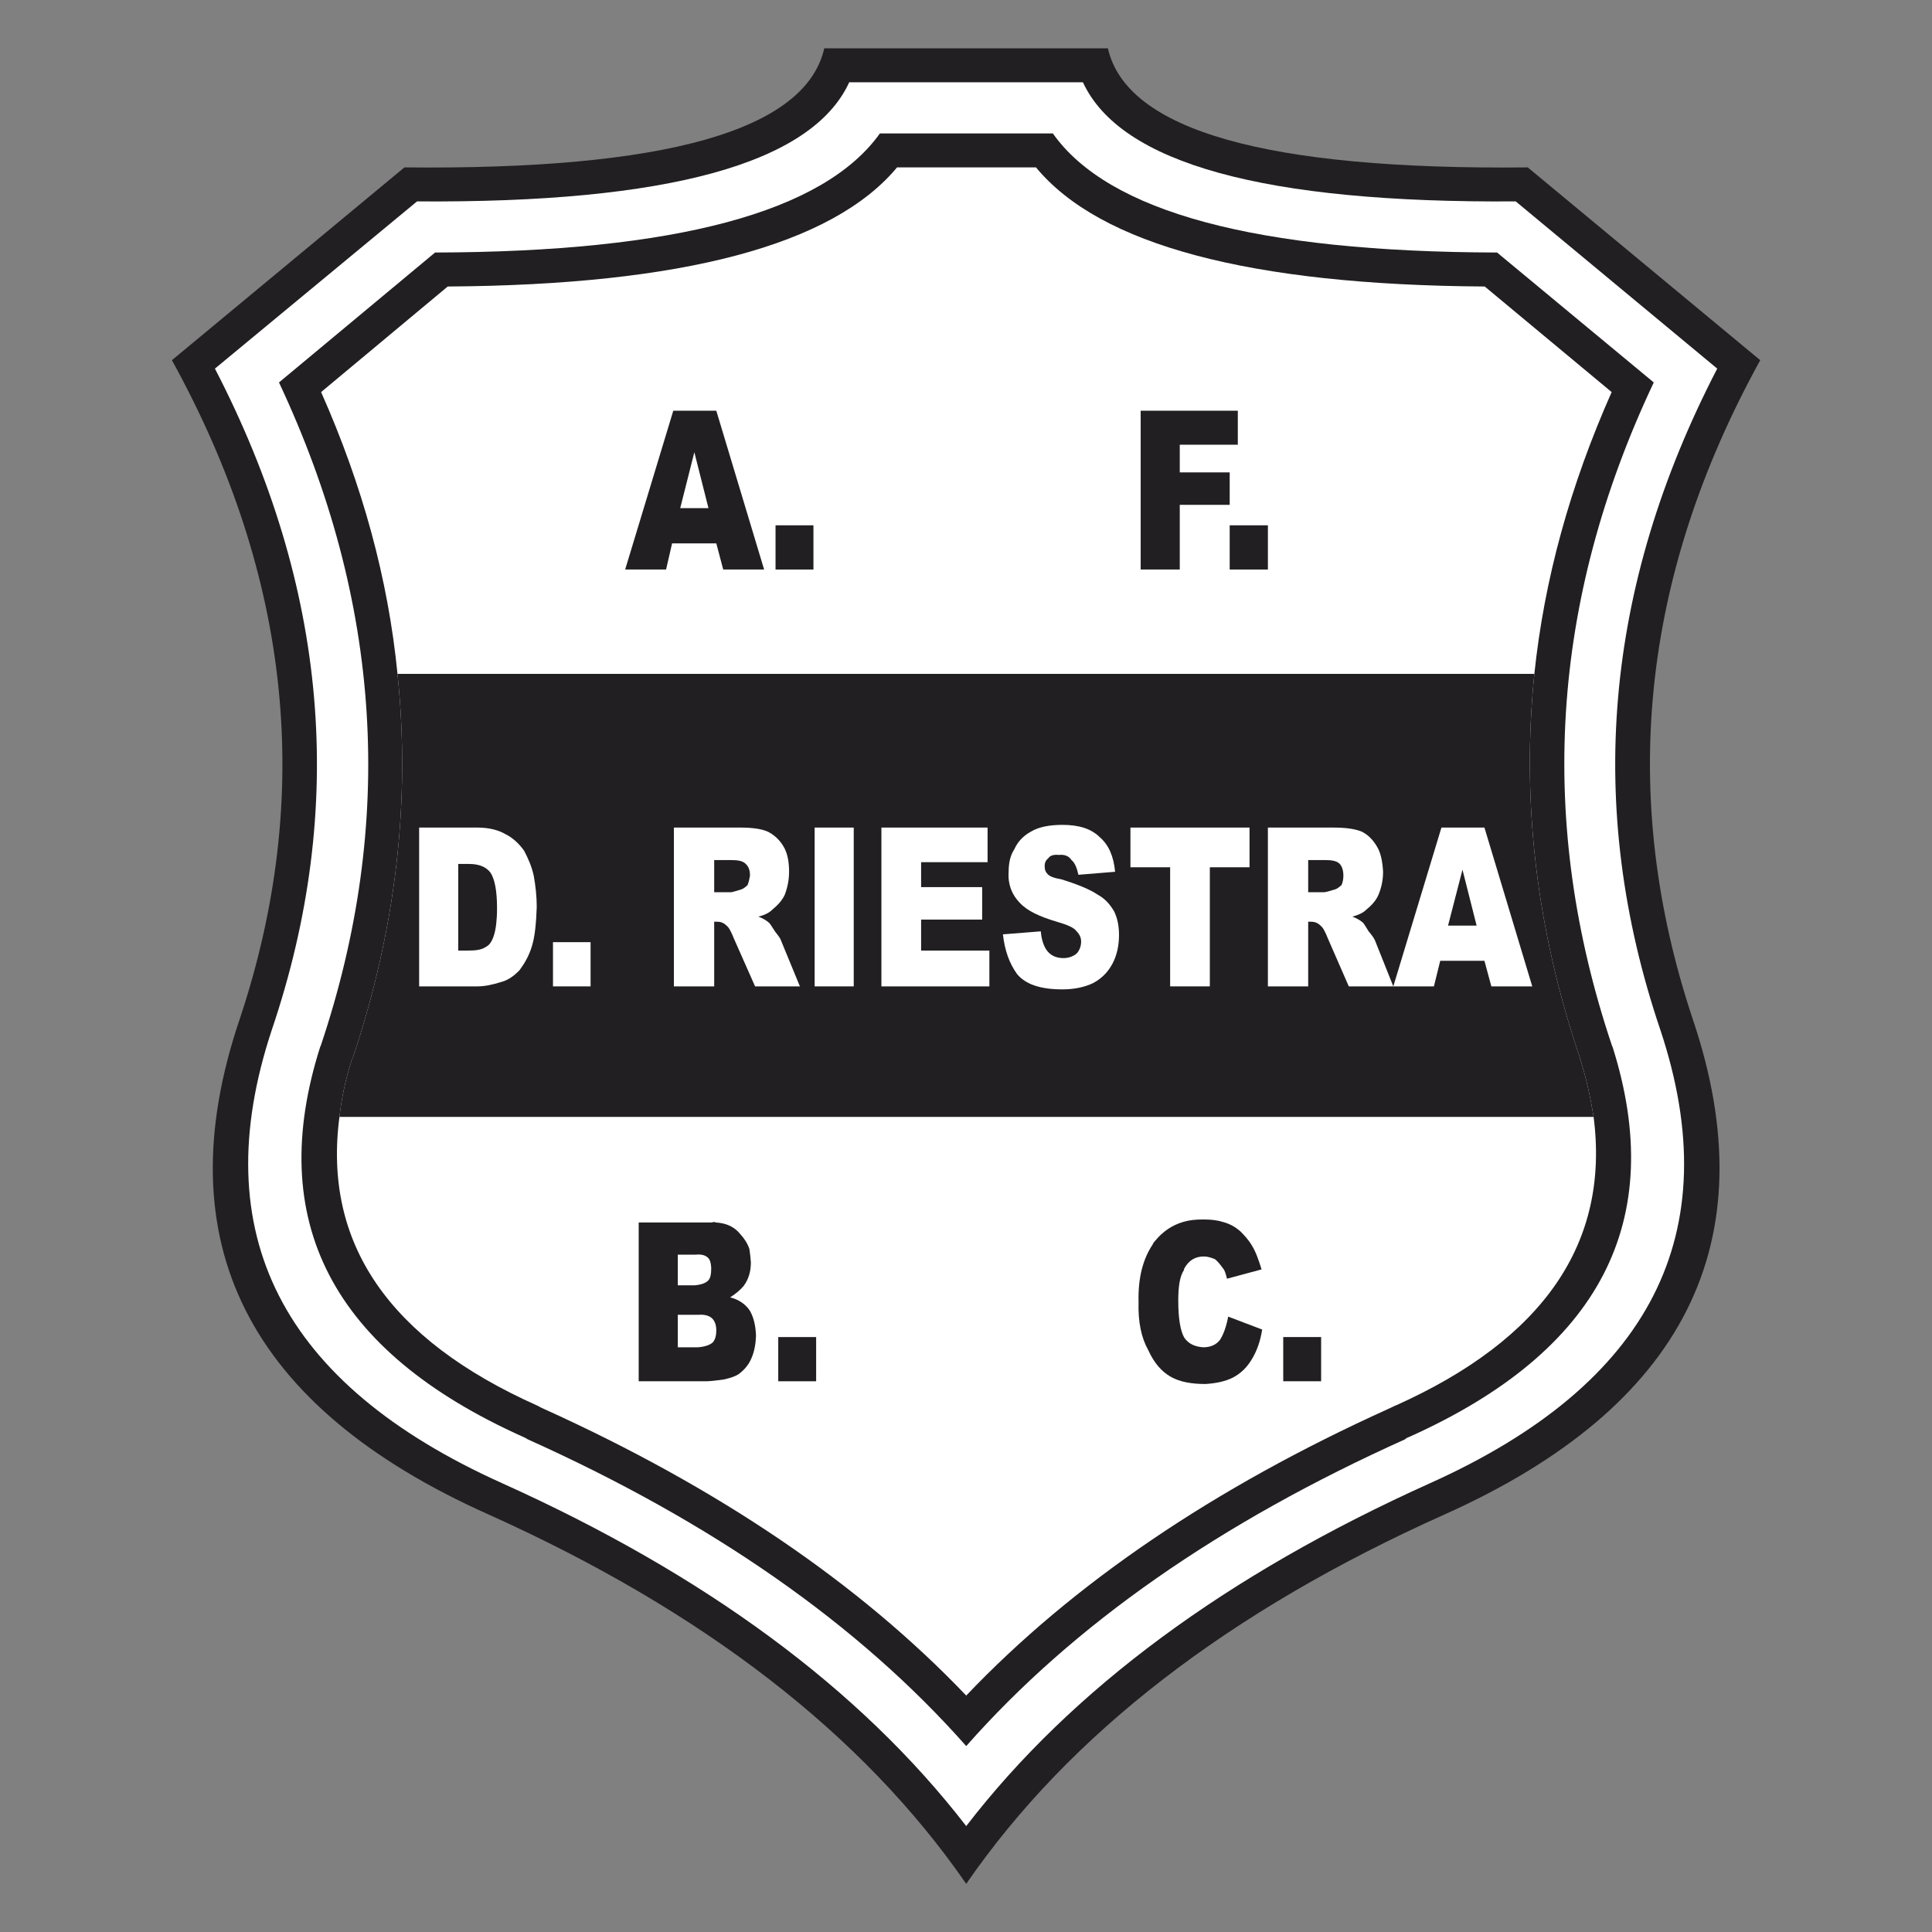 <?xml version="1.0" encoding="UTF-8" standalone="no"?>
<svg
   xmlns:dc="http://purl.org/dc/elements/1.1/"
   xmlns:cc="http://creativecommons.org/ns#"
   xmlns:rdf="http://www.w3.org/1999/02/22-rdf-syntax-ns#"
   xmlns:svg="http://www.w3.org/2000/svg"
   xmlns="http://www.w3.org/2000/svg"
   xmlns:sodipodi="http://sodipodi.sourceforge.net/DTD/sodipodi-0.dtd"
   xmlns:inkscape="http://www.inkscape.org/namespaces/inkscape"
   version="1.1"
   id="Layer_1"
   x="0px"
   y="0px"
   viewBox="0 0 1000 1000"
   xml:space="preserve"
   sodipodi:docname="Club Deportivo Riestra.svg"
   width="1000"
   height="1000"
   inkscape:version="1.0.1 (3bc2e813f5, 2020-09-07)"><rect x="0" y="0" width="1000" height="1000" fill="#808080" stroke="none"/><defs
   id="defs49" /><sodipodi:namedview
   pagecolor="#ffffff"
   bordercolor="#666666"
   borderopacity="1"
   objecttolerance="10"
   gridtolerance="10"
   guidetolerance="10"
   inkscape:pageopacity="0"
   inkscape:pageshadow="2"
   inkscape:window-width="1920"
   inkscape:window-height="1017"
   id="namedview47"
   showgrid="false"
   inkscape:zoom="0.845"
   inkscape:cx="500"
   inkscape:cy="500"
   inkscape:window-x="-8"
   inkscape:window-y="-8"
   inkscape:window-maximized="1"
   inkscape:current-layer="Layer_1" />





















<g
   id="g898"
   transform="matrix(1.501,0,0,1.501,3.875,3.818)"><path
     style="fill:#211f21"
     d="m 379.457,14.113 h -97.803 c -6.429,28.313 -54.76,42.004 -144.783,41.069 l -80.17,66.481 c 41.277,74.881 48.953,150.591 23.335,227.34 -25.928,76.643 2.698,133.581 85.876,170.71 74.05,33.291 129.017,75.711 164.695,127.36 35.575,-51.649 90.54,-94.07 164.904,-127.36 82.867,-37.129 111.491,-94.067 85.666,-170.71 -25.617,-76.749 -18.046,-152.459 23.232,-227.34 L 524.24,55.182 C 434.217,56.117 385.886,42.426 379.457,14.113 Z"
     id="path2" /><path
     style="fill:#ffffff"
     d="m 290.263,25.831 h 80.586 c 12.965,28.005 62.642,41.694 149.244,41.072 l 69.486,57.664 c -38.996,75.294 -45.632,151.213 -19.601,228.065 23.334,70.11 -3.32,122.071 -79.444,156.293 -70.007,31.53 -123.42,70.838 -159.926,118.233 C 293.997,579.763 240.585,540.454 170.579,508.925 94.452,474.702 67.903,422.742 91.134,352.632 117.166,275.78 110.528,199.862 71.533,124.567 l 69.695,-57.664 c 86.497,0.622 136.175,-13.067 149.035,-41.072 z"
     id="path4" /><path
     style="fill:#211f21"
     d="M 360.477,43.462 H 300.841 C 281.446,70.636 230.419,84.326 147.45,84.534 l -53.827,44.803 c 35.469,75.503 40.343,151.732 14.311,228.998 v -0.21 c -19.29,60.26 3.942,105.27 69.903,134.828 0.519,0.208 0.935,0.416 1.555,0.832 63.888,28.728 114.189,63.885 151.215,105.786 36.922,-41.901 87.43,-77.059 151.317,-105.786 0.415,-0.416 0.83,-0.624 1.451,-0.832 65.859,-29.559 89.195,-74.568 70.007,-134.828 v 0.21 C 527.35,281.069 532.017,204.839 567.695,129.337 L 513.659,84.534 C 430.691,84.327 379.664,70.636 360.477,43.462 Z"
     id="path6" /><path
     style="fill:#ffffff"
     d="m 306.754,55.182 h 47.915 c 22.091,26.759 73.74,40.553 154.74,41.072 l 43.767,36.404 c -14.312,32.254 -23.232,64.51 -26.655,97.179 -4.46,43.766 0.623,87.844 15.661,132.234 0,0.205 0,0.62 0.209,0.829 2.178,6.845 3.525,13.274 4.563,19.706 5.601,43.454 -17.217,76.642 -68.347,99.565 h -0.103 c -0.83,0.413 -1.662,0.827 -2.386,1.14 -60.258,27.275 -108.795,60.257 -145.509,98.838 -36.817,-38.581 -85.356,-71.562 -145.613,-98.838 -0.725,-0.313 -1.555,-0.727 -2.282,-1.14 -51.338,-22.923 -73.946,-56.111 -68.242,-99.565 0.725,-6.432 2.074,-12.861 4.252,-19.706 0.208,-0.209 0.208,-0.625 0.415,-0.829 14.83,-44.39 19.912,-88.468 15.35,-132.234 -3.217,-32.668 -12.031,-64.924 -26.342,-97.179 L 151.809,96.254 C 232.807,95.735 284.456,81.941 306.754,55.182 Z"
     id="path8" /><path
     style="fill:#211f21"
     d="M 526.521,229.836 H 134.487 c 4.563,43.766 -0.52,87.844 -15.35,132.234 -0.207,0.205 -0.207,0.62 -0.415,0.829 -2.177,6.845 -3.526,13.274 -4.252,19.706 h 432.483 c -1.038,-6.432 -2.385,-12.861 -4.563,-19.706 -0.209,-0.209 -0.209,-0.625 -0.209,-0.829 -15.037,-44.39 -20.12,-88.468 -15.66,-132.234 z"
     id="path10" /><path
     style="fill:#211f21"
     d="m 404.244,160.349 v -9.541 h 20.017 v -11.721 h -33.499 v 54.761 h 13.482 V 171.55 h 17.217 v -11.201 z"
     id="path12" /><path
     style="fill:#211f21"
     d="m 244.423,139.086 h -14.832 l -16.593,54.761 h 14.104 l 2.076,-9.023 h 15.246 l 2.385,9.023 h 14.103 z m -2.697,33.604 h -9.749 l 4.875,-19.291 z"
     id="path14" /><path
     style="fill:#211f21"
     d="m 277.922,193.848 v -15.246 h -13.069 v 15.246 z"
     id="path16" /><path
     style="fill:#211f21"
     d="m 434.632,193.848 v -15.246 h -13.17 v 15.246 z"
     id="path18" /><path
     style="fill:#211f21"
     d="M 452.989,458.523 H 439.92 v 15.244 h 13.069 z"
     id="path20" /><path
     style="fill:#211f21"
     d="m 258.112,458.108 c -0.104,-3.319 -0.727,-6.224 -2.073,-8.608 -1.557,-2.387 -3.943,-3.941 -6.846,-4.667 1.97,-1.244 3.525,-2.591 4.668,-3.941 1.763,-2.386 2.488,-5.082 2.488,-8.195 -0.103,-1.556 -0.31,-3.112 -0.518,-4.564 -0.623,-1.866 -1.763,-3.629 -3.112,-5.081 -1.969,-2.489 -4.77,-3.838 -8.504,-4.044 -0.312,-0.21 -0.724,-0.21 -1.348,0 h -25.201 v 54.759 h 23.232 c 1.036,0 3.215,-0.207 6.118,-0.623 2.386,-0.518 4.149,-1.139 5.29,-1.969 1.763,-1.348 3.32,-3.112 4.253,-5.393 1.036,-2.386 1.45,-4.978 1.553,-7.674 z M 241.726,431.35 c 0.622,0.727 0.83,1.763 0.935,3.111 0,0.207 0,0.621 0,0.724 0,1.763 -0.313,3.009 -0.935,3.735 -0.933,1.036 -2.593,1.556 -4.666,1.763 h -5.913 v -10.58 h 6.222 c 1.972,-0.205 3.423,0.21 4.357,1.247 z m 2.697,24.787 c 0,1.763 -0.311,3.11 -1.143,4.148 -0.933,0.935 -2.696,1.556 -5.082,1.763 h -7.052 v -11.2 h 7.052 c 2.385,-0.207 4.149,0.414 5.082,1.556 0.832,1.037 1.143,2.385 1.143,3.733 z"
     id="path22" /><path
     style="fill:#211f21"
     d="m 278.855,458.523 h -13.067 v 15.244 h 13.067 z"
     id="path24" /><path
     style="fill:#211f21"
     d="m 418.971,418.799 c -1.971,-0.62 -4.148,-0.828 -6.638,-0.828 -2.592,0 -4.771,0.208 -6.844,0.828 -3.942,1.145 -7.052,3.32 -9.646,6.433 -0.415,0.415 -0.727,0.828 -0.933,1.347 -3.319,4.98 -5.082,11.409 -4.875,19.812 -0.207,6.843 0.933,12.339 3.318,16.593 2.076,4.561 4.668,7.467 7.779,9.229 3.112,1.764 7.053,2.491 11.927,2.491 3.734,-0.208 7.053,-0.936 9.646,-2.282 2.488,-1.349 4.667,-3.32 6.43,-6.326 1.761,-2.905 2.904,-6.223 3.525,-10.166 l -11.718,-4.459 c -0.623,3.32 -1.556,6.016 -2.801,7.987 -1.348,1.763 -3.319,2.592 -5.809,2.592 -3.007,-0.208 -5.081,-1.244 -6.535,-3.319 -1.348,-2.384 -2.072,-6.636 -2.072,-12.755 0,-4.876 0.518,-8.399 1.971,-10.58 0,-0.208 0,-0.311 0.102,-0.519 1.557,-2.798 3.736,-4.149 6.743,-4.149 1.349,0 2.488,0.415 3.837,0.935 1.036,0.83 1.763,1.765 2.801,3.214 0.518,0.519 0.933,1.765 1.348,3.526 l 11.927,-3.215 c -1.036,-3.317 -1.971,-6.015 -3.318,-8.192 -1.141,-1.971 -2.595,-3.527 -3.942,-4.876 -1.763,-1.556 -3.733,-2.697 -6.223,-3.321 z"
     id="path26" /><path
     style="fill:#ffffff"
     d="m 178.15,290.819 c -1.763,-2.489 -3.941,-4.459 -6.222,-5.601 -2.593,-1.554 -5.913,-2.385 -9.854,-2.385 h -20.121 v 54.761 h 20.121 c 2.385,0 5.082,-0.519 8.296,-1.555 2.075,-0.518 4.253,-1.971 6.223,-4.045 1.763,-2.387 3.32,-5.083 4.253,-8.298 1.038,-3.319 1.453,-7.78 1.659,-13.483 0,-3.732 -0.414,-7.363 -1.036,-10.785 -0.727,-3.319 -1.97,-6.016 -3.319,-8.609 z m -22.714,4.562 h 3.734 c 3.318,0 5.911,0.935 7.468,3.113 1.348,2.178 2.176,6.016 2.176,12.135 0,4.148 -0.413,7.26 -1.036,9.229 -0.623,2.074 -1.556,3.526 -2.698,4.045 -1.45,1.037 -3.317,1.349 -6.325,1.349 h -3.319 z"
     id="path28" /><path
     style="fill:#ffffff"
     d="m 262.054,284.182 c -2.179,-0.933 -5.29,-1.349 -9.336,-1.349 h -22.919 v 54.761 h 13.897 v -22.298 h 0.933 c 1.452,0 2.385,0.414 3.318,1.347 0.83,0.623 1.557,1.972 2.593,4.564 l 7.26,16.387 h 15.454 l -6.533,-15.868 c -0.311,-0.935 -1.143,-1.868 -2.076,-3.111 -1.036,-1.556 -1.555,-2.49 -1.969,-2.905 -1.037,-0.933 -2.179,-1.555 -3.735,-2.178 2.179,-0.52 3.735,-1.348 4.668,-2.281 1.763,-1.452 3.318,-3.007 4.355,-5.082 0.933,-2.386 1.556,-5.082 1.556,-8.09 0,-3.734 -0.623,-6.636 -1.971,-8.815 -1.348,-2.283 -3.318,-4.046 -5.495,-5.082 z m -7.468,11.199 c 1.038,0.935 1.454,2.284 1.454,4.047 -0.209,1.244 -0.416,2.177 -0.832,3.214 -0.725,0.726 -1.557,1.35 -2.281,1.555 -1.764,0.519 -3.008,0.935 -3.527,0.935 h -5.704 v -11.097 h 5.809 c 2.385,-0.001 4.146,0.31 5.081,1.346 z"
     id="path30" /><path
     style="fill:#ffffff"
     d="m 201.071,322.347 h -12.964 v 15.247 h 12.964 z"
     id="path32" /><path
     style="fill:#ffffff"
     d="m 315.051,303.368 v -8.607 h 22.92 V 282.833 H 301.36 v 54.761 h 37.233 v -12.342 h -23.542 v -10.683 h 21.052 v -11.201 z"
     id="path34" /><path
     style="fill:#ffffff"
     d="m 291.819,282.833 h -13.482 v 54.761 h 13.482 z"
     id="path36" /><path
     style="fill:#ffffff"
     d="m 387.235,296.524 h 13.69 v 41.07 h 13.689 v -41.07 h 13.69 v -13.691 h -41.07 v 13.691 z"
     id="path38" /><path
     style="fill:#ffffff"
     d="m 376.657,286.151 c -2.904,-2.902 -7.157,-4.253 -12.859,-4.253 -4.461,0 -8.196,0.728 -10.789,2.284 -2.695,1.45 -4.667,3.526 -5.807,6.118 -1.452,2.18 -1.971,4.876 -1.971,7.778 -0.313,4.356 1.139,7.883 3.734,10.579 2.488,2.799 6.845,4.874 12.86,6.638 3.526,1.037 5.91,1.97 6.843,3.319 1.038,1.038 1.557,2.177 1.557,3.526 0,1.555 -0.52,3.007 -1.557,4.149 -1.139,0.933 -2.696,1.554 -4.563,1.554 -2.488,0 -4.667,-0.933 -6.015,-3.112 -0.935,-1.553 -1.556,-3.525 -1.765,-6.117 l -13.067,1.038 c 0.622,5.496 2.178,9.955 4.875,13.689 2.902,3.526 7.986,5.289 15.662,5.289 4.251,0 7.777,-0.828 10.576,-2.177 2.905,-1.557 5.083,-3.735 6.639,-6.639 1.556,-2.904 2.282,-6.326 2.282,-9.957 0,-3.008 -0.519,-5.703 -1.661,-8.09 -1.451,-2.489 -3.214,-4.46 -5.704,-5.807 -2.593,-1.765 -6.844,-3.526 -12.548,-5.29 -2.49,-0.414 -4.044,-1.038 -4.667,-1.763 -0.622,-0.623 -1.036,-1.348 -1.036,-2.385 -0.104,-1.348 0.205,-2.282 1.243,-3.112 0.519,-0.932 1.971,-1.347 3.629,-1.141 1.868,-0.206 3.423,0.311 4.357,1.763 1.141,0.933 1.866,2.698 2.386,5.082 l 12.652,-1.037 c -0.516,-5.495 -2.279,-9.332 -5.286,-11.926 z"
     id="path40" /><path
     style="fill:#ffffff"
     d="m 472.176,289.263 c -1.349,-2.282 -3.111,-4.045 -5.289,-5.081 -2.386,-0.933 -5.496,-1.349 -9.646,-1.349 h -22.609 v 54.761 h 13.897 v -22.298 h 0.935 c 1.348,0 2.386,0.414 3.318,1.347 0.83,0.623 1.557,1.972 2.593,4.564 l 7.157,16.387 h 15.349 l -6.327,-15.868 c -0.415,-0.935 -1.141,-1.868 -2.177,-3.111 -0.935,-1.556 -1.555,-2.49 -1.868,-2.905 -1.039,-0.933 -2.178,-1.555 -3.735,-2.178 2.076,-0.52 3.735,-1.348 4.668,-2.281 1.765,-1.452 3.319,-3.007 4.252,-5.082 1.037,-2.386 1.66,-5.082 1.66,-8.09 -0.208,-3.734 -0.83,-6.637 -2.178,-8.816 z m -11.512,10.165 c 0,1.244 -0.208,2.177 -0.623,3.214 -0.832,0.726 -1.555,1.35 -2.387,1.555 -1.762,0.519 -3.11,0.935 -3.732,0.935 h -5.394 v -11.097 h 5.81 c 2.385,0 4.148,0.311 5.081,1.347 0.83,0.934 1.245,2.283 1.245,4.046 z"
     id="path42" /><path
     style="fill:#ffffff"
     d="m 491.881,337.594 2.179,-8.815 h 15.246 l 2.384,8.815 h 14.105 l -16.489,-54.761 h -14.832 l -16.594,54.761 z m 9.853,-40.242 4.876,19.291 h -9.855 z"
     id="path44" /></g>
</svg>
